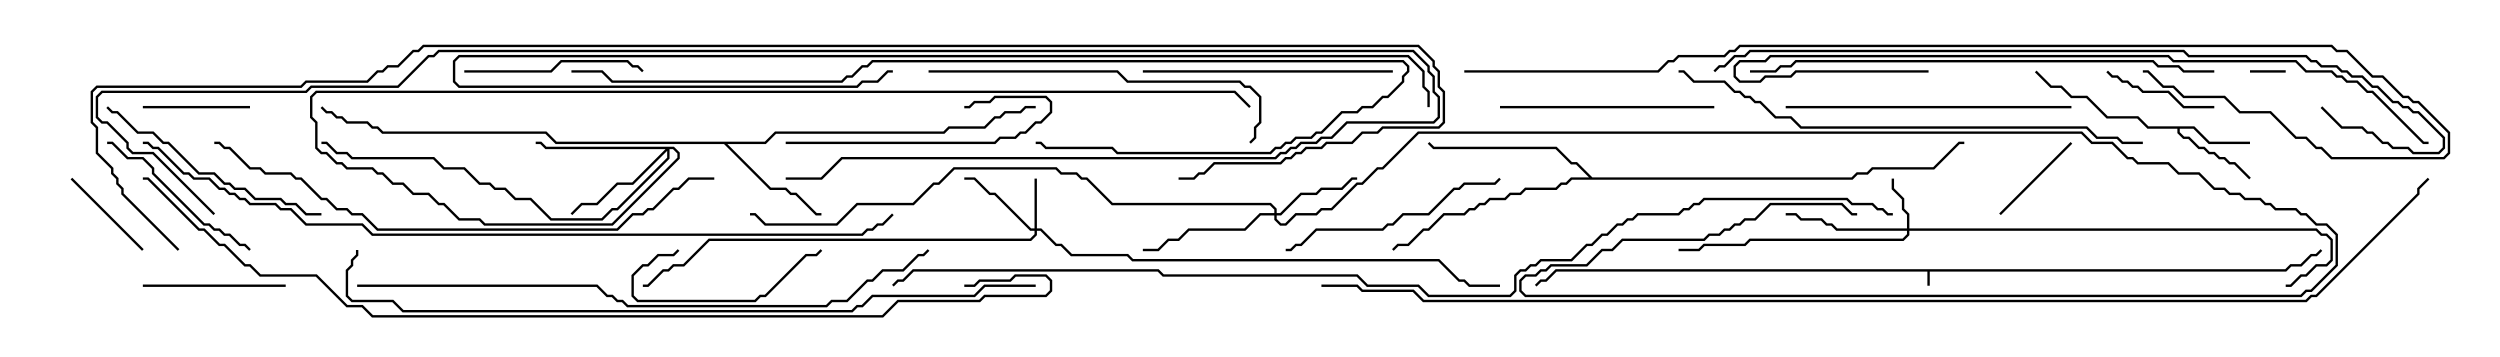 <svg version="1.1" width="105" height="15" xmlns="http://www.w3.org/2000/svg"><path d="M95.979,11.307L96.194,11.093L96.622,11.093L97.051,10.664L97.265,10.664L97.465,10.465L97.535,10.535L97.306,10.764L97.092,10.764L96.664,11.193L96.235,11.193L96.021,11.407L81.05,11.407L81.05,12L80.95,12L80.95,11.407L65.378,11.407L64.949,11.836L64.735,11.836L64.535,12.035L64.465,11.965L64.694,11.736L64.908,11.736L65.336,11.307z" stroke="none"/><path d="M92.164,5.307L92.806,5.95L94.5,5.95L94.5,6.05L92.765,6.05L92.122,5.407L91.55,5.407L91.55,5.551L91.735,5.736L91.949,5.736L92.378,6.164L92.592,6.164L92.806,6.379L93.021,6.379L93.235,6.593L93.449,6.593L93.664,6.807L93.878,6.807L94.535,7.465L94.465,7.535L93.836,6.907L93.622,6.907L93.408,6.693L93.194,6.693L92.979,6.479L92.765,6.479L92.551,6.264L92.336,6.264L91.908,5.836L91.694,5.836L91.45,5.592L91.45,5.407L90.194,5.407L89.765,4.979L88.479,4.979L87.622,4.121L86.979,4.121L86.551,3.693L86.122,3.693L85.465,3.035L85.535,2.965L86.164,3.593L86.592,3.593L87.021,4.021L87.664,4.021L88.521,4.879L89.806,4.879L90.235,5.307z" stroke="none"/><path d="M32.122,5.95L32.551,5.521L39.622,5.521L39.836,5.307L41.336,5.307L41.765,4.879L41.979,4.879L42.194,4.664L42.836,4.664L43.051,4.45L43.5,4.45L43.5,4.55L43.092,4.55L42.878,4.764L42.235,4.764L42.021,4.979L41.806,4.979L41.378,5.407L39.878,5.407L39.664,5.621L32.592,5.621L32.164,6.05L30.549,6.05L32.378,7.879L33.021,7.879L33.235,8.093L33.449,8.093L34.306,8.95L34.5,8.95L34.5,9.05L34.265,9.05L33.408,8.193L33.194,8.193L32.979,7.979L32.336,7.979L30.408,6.05L23.336,6.05L22.908,5.621L16.051,5.621L15.836,5.407L15.622,5.407L15.408,5.193L14.551,5.193L14.336,4.979L14.122,4.979L13.908,4.764L13.694,4.764L13.465,4.535L13.535,4.465L13.735,4.664L13.949,4.664L14.164,4.879L14.378,4.879L14.592,5.093L15.449,5.093L15.664,5.307L15.878,5.307L16.092,5.521L22.949,5.521L23.378,5.95z" stroke="none"/><path d="M66.878,7.45L77.765,7.45L77.979,7.236L78.408,7.236L78.622,7.021L81.194,7.021L82.265,5.95L82.5,5.95L82.5,6.05L82.306,6.05L81.235,7.121L78.664,7.121L78.449,7.336L78.021,7.336L77.806,7.55L66.021,7.55L65.806,7.764L65.592,7.764L65.378,7.979L64.092,7.979L63.878,8.193L63.449,8.193L63.235,8.407L62.592,8.407L62.378,8.621L62.164,8.621L61.949,8.836L61.735,8.836L61.521,9.05L60.664,9.05L60.021,9.693L59.806,9.693L59.164,10.336L58.735,10.336L58.535,10.535L58.465,10.465L58.694,10.236L59.122,10.236L59.765,9.593L59.979,9.593L60.622,8.95L61.479,8.95L61.694,8.736L61.908,8.736L62.122,8.521L62.336,8.521L62.551,8.307L63.194,8.307L63.408,8.093L63.836,8.093L64.051,7.879L65.336,7.879L65.551,7.664L65.765,7.664L65.979,7.45L66.736,7.45L66.194,6.907L65.979,6.907L65.336,6.264L60.194,6.264L59.965,6.035L60.035,5.965L60.235,6.164L65.378,6.164L66.021,6.807L66.235,6.807z" stroke="none"/><path d="M43.45,9.593L43.45,7.5L43.55,7.5L43.55,9.593L43.735,9.593L44.378,10.236L44.592,10.236L45.021,10.664L47.378,10.664L47.592,10.879L60.449,10.879L61.306,11.736L61.521,11.736L61.735,11.95L63,11.95L63,12.05L61.694,12.05L61.479,11.836L61.265,11.836L60.408,10.979L47.551,10.979L47.336,10.764L44.979,10.764L44.551,10.336L44.336,10.336L43.694,9.693L43.55,9.693L43.55,9.878L43.306,10.121L29.806,10.121L28.735,11.193L28.306,11.193L28.092,11.407L27.878,11.407L27.235,12.05L27,12.05L27,11.95L27.194,11.95L27.836,11.307L28.051,11.307L28.265,11.093L28.694,11.093L29.765,10.021L43.265,10.021L43.45,9.836L43.45,9.693L43.265,9.693L41.765,8.193L41.551,8.193L40.908,7.55L40.5,7.55L40.5,7.45L40.949,7.45L41.592,8.093L41.806,8.093L43.306,9.593z" stroke="none"/><path d="M80.093,9.593L80.093,9.021L79.879,8.806L79.879,8.378L79.45,7.949L79.45,7.5L79.55,7.5L79.55,7.908L79.979,8.336L79.979,8.765L80.193,8.979L80.193,9.593L97.306,9.593L97.521,9.807L97.735,9.807L97.979,10.051L97.979,10.949L97.735,11.193L97.306,11.193L96.878,11.621L96.664,11.621L96.235,12.05L96,12.05L96,11.95L96.194,11.95L96.622,11.521L96.836,11.521L97.265,11.093L97.694,11.093L97.879,10.908L97.879,10.092L97.694,9.907L97.479,9.907L97.265,9.693L80.193,9.693L80.193,9.878L79.949,10.121L73.521,10.121L73.306,10.336L71.592,10.336L71.378,10.55L70.5,10.55L70.5,10.45L71.336,10.45L71.551,10.236L73.265,10.236L73.479,10.021L79.908,10.021L80.093,9.836L80.093,9.693L77.122,9.693L76.908,9.479L76.694,9.479L76.479,9.264L75.622,9.264L75.408,9.05L75,9.05L75,8.95L75.449,8.95L75.664,9.164L76.521,9.164L76.735,9.379L76.949,9.379L77.164,9.593z" stroke="none"/><path d="M53.521,8.95L53.521,8.806L53.336,8.621L46.694,8.621L45.622,7.55L45.408,7.55L45.194,7.336L44.551,7.336L44.336,7.121L40.092,7.121L39.449,7.764L39.235,7.764L38.378,8.621L36.021,8.621L35.164,9.479L32.122,9.479L31.694,9.05L31.5,9.05L31.5,8.95L31.735,8.95L32.164,9.379L35.122,9.379L35.979,8.521L38.336,8.521L39.194,7.664L39.408,7.664L40.051,7.021L44.378,7.021L44.592,7.236L45.235,7.236L45.449,7.45L45.664,7.45L46.735,8.521L53.378,8.521L53.621,8.765L53.621,8.95L53.765,8.95L54.622,8.093L55.265,8.093L55.479,7.879L56.336,7.879L56.765,7.45L57,7.45L57,7.55L56.806,7.55L56.378,7.979L55.521,7.979L55.306,8.193L54.664,8.193L53.806,9.05L53.621,9.05L53.621,9.194L53.806,9.379L53.979,9.379L54.408,8.95L55.265,8.95L55.479,8.736L55.908,8.736L56.979,7.664L57.194,7.664L57.836,7.021L58.051,7.021L59.551,5.521L87.449,5.521L87.878,5.95L88.735,5.95L89.378,6.593L89.592,6.593L89.806,6.807L91.092,6.807L91.521,7.236L92.378,7.236L93.021,7.879L93.449,7.879L93.664,8.093L94.092,8.093L94.306,8.307L94.949,8.307L95.164,8.521L95.378,8.521L95.592,8.736L96.449,8.736L96.664,8.95L96.878,8.95L97.306,9.379L97.735,9.379L98.193,9.836L98.193,11.164L97.092,12.264L96.878,12.264L96.664,12.479L64.051,12.479L63.807,12.235L63.807,11.765L64.051,11.521L64.479,11.521L64.694,11.307L64.908,11.307L65.122,11.093L66.622,11.093L67.265,10.45L67.694,10.45L68.122,10.021L71.551,10.021L71.765,9.807L72.194,9.807L72.408,9.593L72.622,9.593L72.836,9.379L73.051,9.379L73.265,9.164L73.694,9.164L74.336,8.521L77.378,8.521L77.806,8.95L78,8.95L78,9.05L77.765,9.05L77.336,8.621L74.378,8.621L73.735,9.264L73.306,9.264L73.092,9.479L72.878,9.479L72.664,9.693L72.449,9.693L72.235,9.907L71.806,9.907L71.592,10.121L68.164,10.121L67.735,10.55L67.306,10.55L66.664,11.193L65.164,11.193L64.949,11.407L64.735,11.407L64.521,11.621L64.092,11.621L63.907,11.806L63.907,12.194L64.092,12.379L96.622,12.379L96.836,12.164L97.051,12.164L98.093,11.122L98.093,9.878L97.694,9.479L97.265,9.479L96.836,9.05L96.622,9.05L96.408,8.836L95.551,8.836L95.336,8.621L95.122,8.621L94.908,8.407L94.265,8.407L94.051,8.193L93.622,8.193L93.408,7.979L92.979,7.979L92.336,7.336L91.479,7.336L91.051,6.907L89.765,6.907L89.551,6.693L89.336,6.693L88.694,6.05L87.836,6.05L87.408,5.621L59.592,5.621L58.092,7.121L57.878,7.121L57.235,7.764L57.021,7.764L55.949,8.836L55.521,8.836L55.306,9.05L54.449,9.05L54.021,9.479L53.765,9.479L53.521,9.235L53.521,9.05L52.949,9.05L52.306,9.693L49.949,9.693L49.521,10.121L49.092,10.121L48.664,10.55L48,10.55L48,10.45L48.622,10.45L49.051,10.021L49.479,10.021L49.908,9.593L52.265,9.593L52.908,8.95z" stroke="none"/><path d="M28.306,6.164L28.55,6.408L28.55,6.664L25.735,9.479L20.336,9.479L20.122,9.264L19.265,9.264L18.622,8.621L18.408,8.621L17.979,8.193L17.336,8.193L16.908,7.764L16.479,7.764L16.051,7.336L15.836,7.336L15.622,7.121L14.551,7.121L14.336,6.907L14.122,6.907L13.694,6.479L13.479,6.479L13.236,6.235L13.236,5.164L13.021,4.949L13.021,4.051L13.265,3.807L51.878,3.807L52.535,4.465L52.465,4.535L51.836,3.907L13.306,3.907L13.121,4.092L13.121,4.908L13.336,5.122L13.336,6.194L13.521,6.379L13.735,6.379L14.164,6.807L14.378,6.807L14.592,7.021L15.664,7.021L15.878,7.236L16.092,7.236L16.521,7.664L16.949,7.664L17.378,8.093L18.021,8.093L18.449,8.521L18.664,8.521L19.306,9.164L20.164,9.164L20.378,9.379L25.694,9.379L28.45,6.622L28.45,6.449L28.265,6.264L28.121,6.264L28.121,6.664L25.949,8.836L25.735,8.836L25.306,9.264L23.122,9.264L22.265,8.407L21.622,8.407L21.194,7.979L20.765,7.979L20.551,7.764L20.122,7.764L19.479,7.121L18.622,7.121L18.194,6.693L14.765,6.693L14.551,6.479L14.122,6.479L13.694,6.05L13.5,6.05L13.5,5.95L13.735,5.95L14.164,6.379L14.592,6.379L14.806,6.593L18.235,6.593L18.664,7.021L19.521,7.021L20.164,7.664L20.592,7.664L20.806,7.879L21.235,7.879L21.664,8.307L22.306,8.307L23.164,9.164L25.265,9.164L25.694,8.736L25.908,8.736L28.021,6.622L28.021,6.335L26.592,7.764L25.949,7.764L25.092,8.621L24.449,8.621L24.035,9.035L23.965,8.965L24.408,8.521L25.051,8.521L25.908,7.664L26.551,7.664L27.951,6.264L22.908,6.264L22.694,6.05L22.5,6.05L22.5,5.95L22.735,5.95L22.949,6.164z" stroke="none"/><path d="M96,2.95L96,3.05L94.5,3.05L94.5,2.95z" stroke="none"/><path d="M2.965,7.535L3.035,7.465L6.035,10.465L5.965,10.535z" stroke="none"/><path d="M84.035,9.035L83.965,8.965L86.965,5.965L87.035,6.035z" stroke="none"/><path d="M6,4.55L6,4.45L10.5,4.45L10.5,4.55z" stroke="none"/><path d="M93,4.45L93,4.55L91.694,4.55L91.051,3.907L89.979,3.907L89.765,3.693L89.551,3.693L89.336,3.479L89.122,3.479L88.908,3.264L88.694,3.264L88.465,3.035L88.535,2.965L88.735,3.164L88.949,3.164L89.164,3.379L89.378,3.379L89.592,3.593L89.806,3.593L90.021,3.807L91.092,3.807L91.735,4.45z" stroke="none"/><path d="M12,11.95L12,12.05L6,12.05L6,11.95z" stroke="none"/><path d="M28.465,10.465L28.535,10.535L28.306,10.764L27.664,10.764L27.235,11.193L27.021,11.193L26.621,11.592L26.621,12.408L26.806,12.593L31.694,12.593L31.908,12.379L32.122,12.379L33.836,10.664L34.265,10.664L34.465,10.465L34.535,10.535L34.306,10.764L33.878,10.764L32.164,12.479L31.949,12.479L31.735,12.693L26.765,12.693L26.521,12.449L26.521,11.551L26.979,11.093L27.194,11.093L27.622,10.664L28.265,10.664z" stroke="none"/><path d="M19.5,3.05L19.5,2.95L23.122,2.95L23.551,2.521L26.378,2.521L26.592,2.736L26.806,2.736L27.035,2.965L26.965,3.035L26.765,2.836L26.551,2.836L26.336,2.621L23.592,2.621L23.164,3.05z" stroke="none"/><path d="M10.535,10.465L10.465,10.535L10.265,10.336L10.051,10.336L9.622,9.907L9.408,9.907L9.194,9.693L8.979,9.693L8.765,9.479L8.551,9.479L6.379,7.306L6.379,7.092L5.979,6.693L5.336,6.693L4.694,6.05L4.5,6.05L4.5,5.95L4.735,5.95L5.378,6.593L6.021,6.593L6.479,7.051L6.479,7.265L8.592,9.379L8.806,9.379L9.021,9.593L9.235,9.593L9.449,9.807L9.664,9.807L10.092,10.236L10.306,10.236z" stroke="none"/><path d="M33,6.05L33,5.95L41.765,5.95L41.979,5.736L42.622,5.736L42.836,5.521L43.051,5.521L43.479,5.093L43.694,5.093L44.093,4.694L44.093,4.306L43.908,4.121L41.806,4.121L41.592,4.336L40.949,4.336L40.735,4.55L40.5,4.55L40.5,4.45L40.694,4.45L40.908,4.236L41.551,4.236L41.765,4.021L43.949,4.021L44.193,4.265L44.193,4.735L43.735,5.193L43.521,5.193L43.092,5.621L42.878,5.621L42.664,5.836L42.021,5.836L41.806,6.05z" stroke="none"/><path d="M63,4.55L63,4.45L72,4.45L72,4.55z" stroke="none"/><path d="M54,10.55L54,10.45L54.194,10.45L54.408,10.236L54.622,10.236L55.265,9.593L58.051,9.593L58.265,9.379L58.479,9.379L58.908,8.95L59.979,8.95L61.051,7.879L61.265,7.879L61.479,7.664L62.765,7.664L62.965,7.465L63.035,7.535L62.806,7.764L61.521,7.764L61.306,7.979L61.092,7.979L60.021,9.05L58.949,9.05L58.521,9.479L58.306,9.479L58.092,9.693L55.306,9.693L54.664,10.336L54.449,10.336L54.235,10.55z" stroke="none"/><path d="M13.5,8.95L13.5,9.05L12.836,9.05L12.408,8.621L11.979,8.621L11.765,8.407L10.694,8.407L10.265,7.979L9.836,7.979L9.622,7.764L9.408,7.764L8.979,7.336L8.336,7.336L7.051,6.05L6.836,6.05L6.408,5.621L5.765,5.621L4.908,4.764L4.694,4.764L4.465,4.535L4.535,4.465L4.735,4.664L4.949,4.664L5.806,5.521L6.449,5.521L6.878,5.95L7.092,5.95L8.378,7.236L9.021,7.236L9.449,7.664L9.664,7.664L9.878,7.879L10.306,7.879L10.735,8.307L11.806,8.307L12.021,8.521L12.449,8.521L12.878,8.95z" stroke="none"/><path d="M48,3.05L48,2.95L58.5,2.95L58.5,3.05z" stroke="none"/><path d="M75,4.55L75,4.45L87,4.45L87,4.55z" stroke="none"/><path d="M39,3.05L39,2.95L46.949,2.95L47.378,3.379L52.092,3.379L52.306,3.593L52.521,3.593L52.979,4.051L52.979,5.164L52.764,5.378L52.764,5.806L52.535,6.035L52.465,5.965L52.664,5.765L52.664,5.336L52.879,5.122L52.879,4.092L52.479,3.693L52.265,3.693L52.051,3.479L47.336,3.479L46.908,3.05z" stroke="none"/><path d="M93,2.95L93,3.05L91.694,3.05L91.479,2.836L90.622,2.836L90.408,2.621L75.449,2.621L75.235,2.836L74.806,2.836L74.592,3.05L73.5,3.05L73.5,2.95L74.551,2.95L74.765,2.736L75.194,2.736L75.408,2.521L90.449,2.521L90.664,2.736L91.521,2.736L91.735,2.95z" stroke="none"/><path d="M90,5.95L90,6.05L89.122,6.05L88.908,5.836L88.051,5.836L87.622,5.407L75.622,5.407L75.194,4.979L74.551,4.979L73.908,4.336L73.694,4.336L73.479,4.121L73.265,4.121L73.051,3.907L72.836,3.907L72.408,3.479L71.122,3.479L70.694,3.05L70.5,3.05L70.5,2.95L70.735,2.95L71.164,3.379L72.449,3.379L72.878,3.807L73.092,3.807L73.306,4.021L73.521,4.021L73.735,4.236L73.949,4.236L74.592,4.879L75.235,4.879L75.664,5.307L87.664,5.307L88.092,5.736L88.949,5.736L89.164,5.95z" stroke="none"/><path d="M24,3.05L24,2.95L25.306,2.95L25.735,3.379L35.336,3.379L35.551,3.164L35.765,3.164L36.194,2.736L36.408,2.736L36.622,2.521L58.949,2.521L59.193,2.765L59.193,3.021L58.979,3.235L58.979,3.449L58.306,4.121L58.092,4.121L57.664,4.55L57.235,4.55L57.021,4.764L56.378,4.764L55.521,5.621L55.306,5.621L55.092,5.836L54.449,5.836L54.235,6.05L54.021,6.05L53.806,6.264L53.592,6.264L53.378,6.479L46.908,6.479L46.694,6.264L43.908,6.264L43.694,6.05L43.5,6.05L43.5,5.95L43.735,5.95L43.949,6.164L46.735,6.164L46.949,6.379L53.336,6.379L53.551,6.164L53.765,6.164L53.979,5.95L54.194,5.95L54.408,5.736L55.051,5.736L55.265,5.521L55.479,5.521L56.336,4.664L56.979,4.664L57.194,4.45L57.622,4.45L58.051,4.021L58.265,4.021L58.879,3.408L58.879,3.194L59.093,2.979L59.093,2.806L58.908,2.621L36.664,2.621L36.449,2.836L36.235,2.836L35.806,3.264L35.592,3.264L35.378,3.479L25.694,3.479L25.265,3.05z" stroke="none"/><path d="M30,7.45L30,7.55L28.949,7.55L28.521,7.979L28.306,7.979L27.449,8.836L27.235,8.836L27.021,9.05L26.592,9.05L25.949,9.693L15.836,9.693L15.194,9.05L14.765,9.05L14.551,8.836L14.122,8.836L13.694,8.407L13.479,8.407L12.622,7.55L12.408,7.55L12.194,7.336L11.122,7.336L10.908,7.121L10.479,7.121L9.622,6.264L9.408,6.264L9.194,6.05L9,6.05L9,5.95L9.235,5.95L9.449,6.164L9.664,6.164L10.521,7.021L10.949,7.021L11.164,7.236L12.235,7.236L12.449,7.45L12.664,7.45L13.521,8.307L13.735,8.307L14.164,8.736L14.592,8.736L14.806,8.95L15.235,8.95L15.878,9.593L25.908,9.593L26.551,8.95L26.979,8.95L27.194,8.736L27.408,8.736L28.265,7.879L28.479,7.879L28.908,7.45z" stroke="none"/><path d="M81,2.95L81,3.05L75.449,3.05L75.235,3.264L74.164,3.264L73.949,3.479L73.051,3.479L72.807,3.235L72.807,2.765L73.051,2.521L74.122,2.521L74.336,2.307L91.092,2.307L91.306,2.521L96.449,2.521L96.878,2.95L97.949,2.95L98.164,3.164L98.378,3.164L98.592,3.379L99.021,3.379L99.449,3.807L99.664,3.807L101.806,5.95L102,5.95L102,6.05L101.765,6.05L99.622,3.907L99.408,3.907L98.979,3.479L98.551,3.479L98.336,3.264L98.122,3.264L97.908,3.05L96.836,3.05L96.408,2.621L91.265,2.621L91.051,2.407L74.378,2.407L74.164,2.621L73.092,2.621L72.907,2.806L72.907,3.194L73.092,3.379L73.908,3.379L74.122,3.164L75.194,3.164L75.408,2.95z" stroke="none"/><path d="M60.05,4.5L59.95,4.5L59.95,3.878L59.736,3.664L59.736,3.021L59.122,2.407L19.306,2.407L19.121,2.592L19.121,3.408L19.306,3.593L35.979,3.593L36.194,3.379L36.836,3.379L37.265,2.95L37.5,2.95L37.5,3.05L37.306,3.05L36.878,3.479L36.235,3.479L36.021,3.693L19.265,3.693L19.021,3.449L19.021,2.551L19.265,2.307L59.164,2.307L59.836,2.979L59.836,3.622L60.05,3.836z" stroke="none"/><path d="M9.035,8.965L8.965,9.035L6.408,6.479L5.551,6.479L5.307,6.235L5.307,6.021L4.479,5.193L4.265,5.193L4.021,4.949L4.021,4.051L4.265,3.807L12.836,3.807L13.051,3.593L16.694,3.593L17.979,2.307L18.194,2.307L18.408,2.093L59.378,2.093L60.05,2.765L60.05,2.979L60.264,3.194L60.264,3.836L60.479,4.051L60.479,4.949L60.235,5.193L56.592,5.193L55.949,5.836L55.521,5.836L55.306,6.05L54.664,6.05L54.449,6.264L54.235,6.264L54.021,6.479L53.806,6.479L53.592,6.693L35.378,6.693L34.521,7.55L33,7.55L33,7.45L34.479,7.45L35.336,6.593L53.551,6.593L53.765,6.379L53.979,6.379L54.194,6.164L54.408,6.164L54.622,5.95L55.265,5.95L55.479,5.736L55.908,5.736L56.551,5.093L60.194,5.093L60.379,4.908L60.379,4.092L60.164,3.878L60.164,3.235L59.95,3.021L59.95,2.806L59.336,2.193L18.449,2.193L18.235,2.407L18.021,2.407L16.735,3.693L13.092,3.693L12.878,3.907L4.306,3.907L4.121,4.092L4.121,4.908L4.306,5.093L4.521,5.093L5.407,5.979L5.407,6.194L5.592,6.379L6.449,6.379z" stroke="none"/><path d="M15,12.05L15,11.95L25.092,11.95L25.521,12.379L25.735,12.379L25.949,12.593L26.164,12.593L26.378,12.807L34.694,12.807L34.908,12.593L35.551,12.593L36.408,11.736L36.622,11.736L37.051,11.307L37.908,11.307L38.551,10.664L38.765,10.664L38.965,10.465L39.035,10.535L38.806,10.764L38.592,10.764L37.949,11.407L37.092,11.407L36.664,11.836L36.449,11.836L35.592,12.693L34.949,12.693L34.735,12.907L26.336,12.907L26.122,12.693L25.908,12.693L25.694,12.479L25.479,12.479L25.051,12.05z" stroke="none"/><path d="M97.465,4.535L97.535,4.465L98.378,5.307L99.235,5.307L99.449,5.521L99.664,5.521L100.092,5.95L100.306,5.95L100.521,6.164L101.164,6.164L101.378,6.379L102.408,6.379L102.593,6.194L102.593,5.806L101.551,4.764L101.336,4.764L101.122,4.55L100.908,4.55L100.694,4.336L100.479,4.336L99.836,3.693L99.622,3.693L99.194,3.264L98.765,3.264L98.551,3.05L98.336,3.05L98.122,2.836L97.479,2.836L97.265,2.621L97.051,2.621L96.836,2.407L91.908,2.407L91.694,2.193L73.521,2.193L73.306,2.407L72.878,2.407L72.449,2.836L72.235,2.836L72.035,3.035L71.965,2.965L72.194,2.736L72.408,2.736L72.836,2.307L73.265,2.307L73.479,2.093L91.735,2.093L91.949,2.307L96.878,2.307L97.092,2.521L97.306,2.521L97.521,2.736L98.164,2.736L98.378,2.95L98.592,2.95L98.806,3.164L99.235,3.164L99.664,3.593L99.878,3.593L100.521,4.236L100.735,4.236L100.949,4.45L101.164,4.45L101.378,4.664L101.592,4.664L102.693,5.765L102.693,6.235L102.449,6.479L101.336,6.479L101.122,6.264L100.479,6.264L100.265,6.05L100.051,6.05L99.622,5.621L99.408,5.621L99.194,5.407L98.336,5.407z" stroke="none"/><path d="M61.5,3.05L61.5,2.95L69.622,2.95L70.051,2.521L70.265,2.521L70.479,2.307L72.408,2.307L72.622,2.093L72.836,2.093L73.051,1.879L97.949,1.879L98.164,2.093L98.592,2.093L99.664,3.164L100.092,3.164L100.949,4.021L101.164,4.021L101.378,4.236L101.592,4.236L102.907,5.551L102.907,6.449L102.664,6.693L97.908,6.693L97.479,6.264L97.265,6.264L96.836,5.836L96.408,5.836L95.336,4.764L94.051,4.764L93.408,4.121L91.694,4.121L91.265,3.693L90.836,3.693L90.194,3.05L90,3.05L90,2.95L90.235,2.95L90.878,3.593L91.306,3.593L91.735,4.021L93.449,4.021L94.092,4.664L95.378,4.664L96.449,5.736L96.878,5.736L97.306,6.164L97.521,6.164L97.949,6.593L102.622,6.593L102.807,6.408L102.807,5.592L101.551,4.336L101.336,4.336L101.122,4.121L100.908,4.121L100.051,3.264L99.622,3.264L98.551,2.193L98.122,2.193L97.908,1.979L73.092,1.979L72.878,2.193L72.664,2.193L72.449,2.407L70.521,2.407L70.306,2.621L70.092,2.621L69.664,3.05z" stroke="none"/><path d="M43.5,11.95L43.5,12.05L41.378,12.05L40.949,12.479L36.664,12.479L36.235,12.907L36.021,12.907L35.806,13.121L16.908,13.121L16.479,12.693L14.765,12.693L14.521,12.449L14.521,11.336L14.736,11.122L14.736,10.908L14.95,10.694L14.95,10.5L15.05,10.5L15.05,10.735L14.836,10.949L14.836,11.164L14.621,11.378L14.621,12.408L14.806,12.593L16.521,12.593L16.949,13.021L35.765,13.021L35.979,12.807L36.194,12.807L36.622,12.379L40.908,12.379L41.336,11.95z" stroke="none"/><path d="M6,6.05L6,5.95L6.235,5.95L6.449,6.164L6.664,6.164L7.735,7.236L7.949,7.236L8.164,7.45L8.806,7.45L9.235,7.879L9.449,7.879L9.664,8.093L9.878,8.093L10.092,8.307L10.306,8.307L10.521,8.521L11.592,8.521L11.806,8.736L12.235,8.736L12.878,9.379L15.235,9.379L15.664,9.807L36.194,9.807L36.408,9.593L36.622,9.593L36.836,9.379L37.051,9.379L37.465,8.965L37.535,9.035L37.092,9.479L36.878,9.479L36.664,9.693L36.449,9.693L36.235,9.907L15.622,9.907L15.194,9.479L12.836,9.479L12.194,8.836L11.765,8.836L11.551,8.621L10.479,8.621L10.265,8.407L10.051,8.407L9.836,8.193L9.622,8.193L9.408,7.979L9.194,7.979L8.765,7.55L8.122,7.55L7.908,7.336L7.694,7.336L6.622,6.264L6.408,6.264L6.194,6.05z" stroke="none"/><path d="M40.5,12.05L40.5,11.95L40.908,11.95L41.122,11.736L42.408,11.736L42.622,11.521L43.949,11.521L44.193,11.765L44.193,12.235L43.949,12.479L41.378,12.479L41.164,12.693L37.735,12.693L37.092,13.336L15.622,13.336L15.194,12.907L14.551,12.907L13.265,11.621L10.908,11.621L10.479,11.193L10.265,11.193L9.408,10.336L9.194,10.336L8.551,9.693L8.336,9.693L6.194,7.55L6,7.55L6,7.45L6.235,7.45L8.378,9.593L8.592,9.593L9.235,10.236L9.449,10.236L10.306,11.093L10.521,11.093L10.949,11.521L13.306,11.521L14.592,12.807L15.235,12.807L15.664,13.236L37.051,13.236L37.694,12.593L41.122,12.593L41.336,12.379L43.908,12.379L44.093,12.194L44.093,11.806L43.908,11.621L42.664,11.621L42.449,11.836L41.164,11.836L40.949,12.05z" stroke="none"/><path d="M79.5,8.95L79.5,9.05L79.265,9.05L79.051,8.836L78.836,8.836L78.622,8.621L77.765,8.621L77.551,8.407L71.592,8.407L71.378,8.621L71.164,8.621L70.949,8.836L70.735,8.836L70.521,9.05L68.806,9.05L68.592,9.264L68.378,9.264L68.164,9.479L67.949,9.479L67.521,9.907L67.306,9.907L66.878,10.336L66.664,10.336L66.021,10.979L64.735,10.979L64.521,11.193L64.306,11.193L64.092,11.407L63.878,11.407L63.693,11.592L63.693,12.235L63.449,12.479L59.979,12.479L59.551,12.05L57.408,12.05L56.979,11.621L48.836,11.621L48.622,11.407L38.378,11.407L37.949,11.836L37.735,11.836L37.535,12.035L37.465,11.965L37.694,11.736L37.908,11.736L38.336,11.307L48.664,11.307L48.878,11.521L57.021,11.521L57.449,11.95L59.592,11.95L60.021,12.379L63.408,12.379L63.593,12.194L63.593,11.551L63.836,11.307L64.051,11.307L64.265,11.093L64.479,11.093L64.694,10.879L65.979,10.879L66.622,10.236L66.836,10.236L67.265,9.807L67.479,9.807L67.908,9.379L68.122,9.379L68.336,9.164L68.551,9.164L68.765,8.95L70.479,8.95L70.694,8.736L70.908,8.736L71.122,8.521L71.336,8.521L71.551,8.307L77.592,8.307L77.806,8.521L78.664,8.521L78.878,8.736L79.092,8.736L79.306,8.95z" stroke="none"/><path d="M7.535,10.465L7.465,10.535L5.093,8.164L5.093,7.949L4.879,7.735L4.879,7.521L4.664,7.306L4.664,7.092L4.021,6.449L4.021,5.378L3.807,5.164L3.807,3.836L4.051,3.593L12.622,3.593L12.836,3.379L15.408,3.379L15.836,2.95L16.051,2.95L16.265,2.736L16.694,2.736L17.336,2.093L17.551,2.093L17.765,1.879L59.592,1.879L60.264,2.551L60.264,2.765L60.479,2.979L60.479,3.622L60.693,3.836L60.693,5.164L60.449,5.407L58.092,5.407L57.878,5.621L57.235,5.621L56.806,6.05L55.735,6.05L55.521,6.264L54.878,6.264L54.664,6.479L54.449,6.479L54.235,6.693L54.021,6.693L53.806,6.907L51.021,6.907L50.592,7.336L50.378,7.336L50.164,7.55L49.5,7.55L49.5,7.45L50.122,7.45L50.336,7.236L50.551,7.236L50.979,6.807L53.765,6.807L53.979,6.593L54.194,6.593L54.408,6.379L54.622,6.379L54.836,6.164L55.479,6.164L55.694,5.95L56.765,5.95L57.194,5.521L57.836,5.521L58.051,5.307L60.408,5.307L60.593,5.122L60.593,3.878L60.379,3.664L60.379,3.021L60.164,2.806L60.164,2.592L59.551,1.979L17.806,1.979L17.592,2.193L17.378,2.193L16.735,2.836L16.306,2.836L16.092,3.05L15.878,3.05L15.449,3.479L12.878,3.479L12.664,3.693L4.092,3.693L3.907,3.878L3.907,5.122L4.121,5.336L4.121,6.408L4.764,7.051L4.764,7.265L4.979,7.479L4.979,7.694L5.193,7.908L5.193,8.122z" stroke="none"/><path d="M55.5,12.05L55.5,11.95L57.021,11.95L57.235,12.164L59.378,12.164L59.806,12.593L96.836,12.593L97.051,12.379L97.265,12.379L101.521,8.122L101.521,7.908L101.965,7.465L102.035,7.535L101.621,7.949L101.621,8.164L97.306,12.479L97.092,12.479L96.878,12.693L59.765,12.693L59.336,12.264L57.194,12.264L56.979,12.05z" stroke="none"/></svg>
